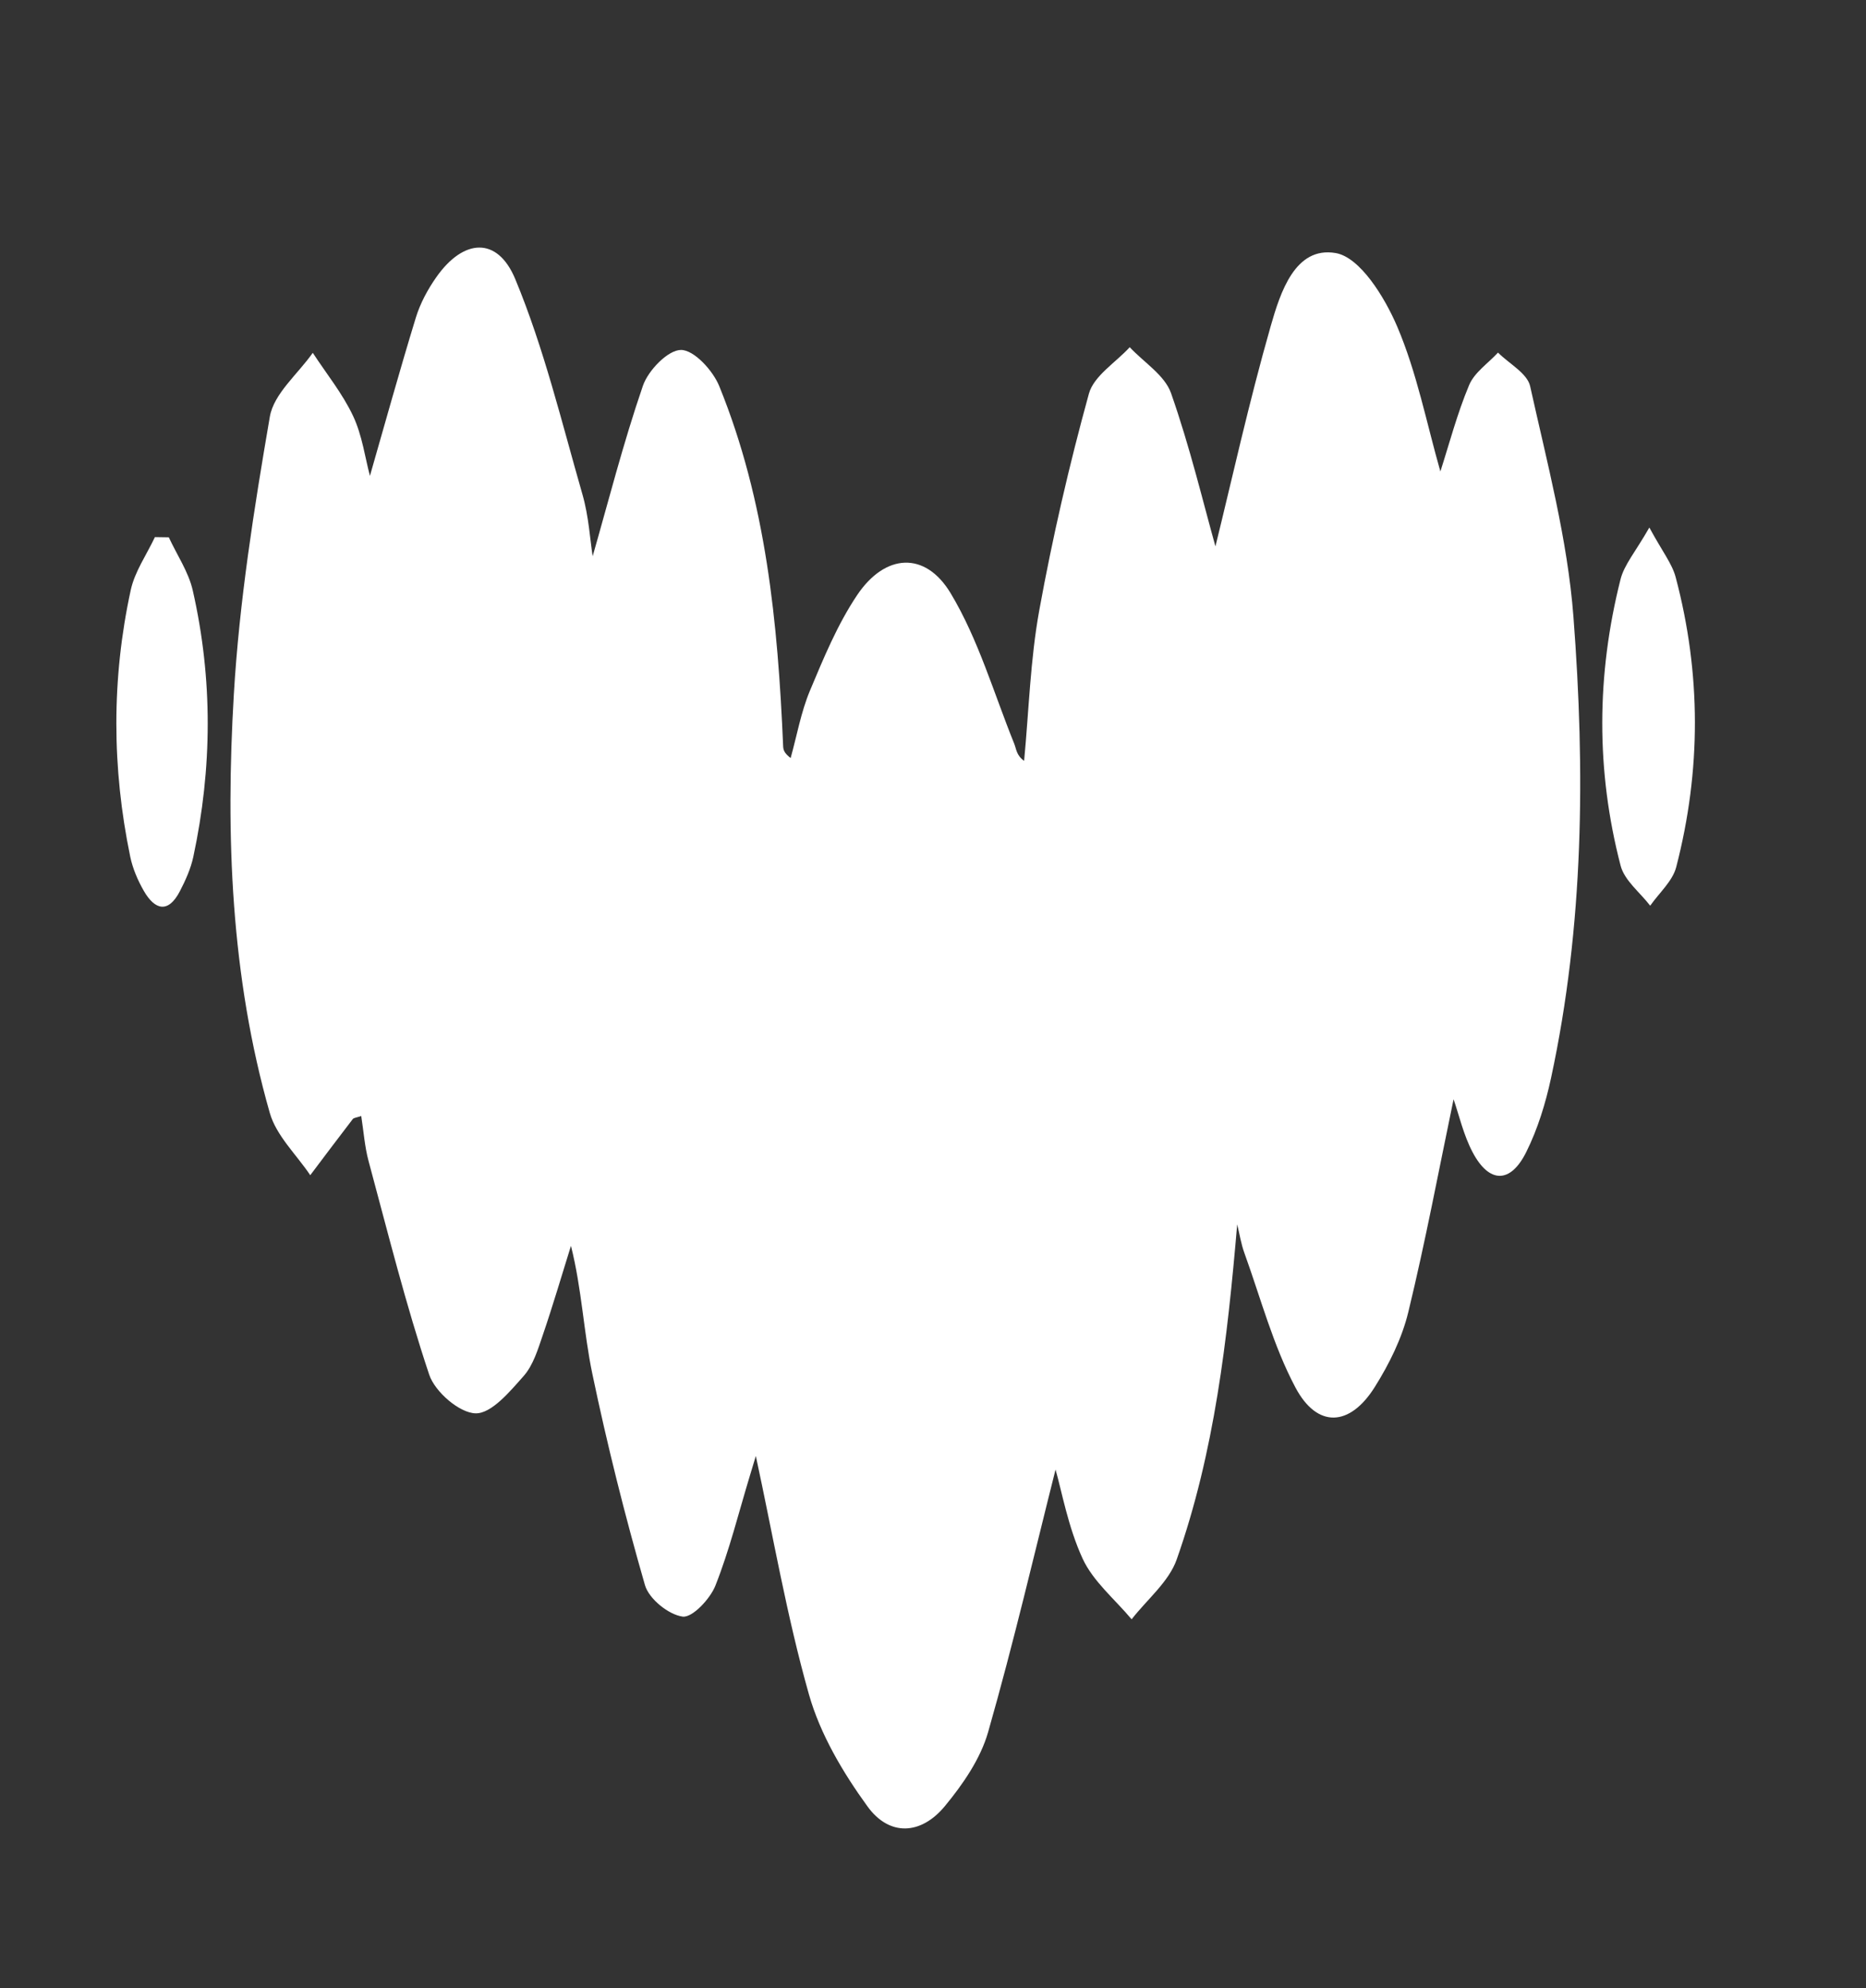 <?xml version="1.0" encoding="utf-8"?>
<!-- Generator: Adobe Illustrator 26.5.3, SVG Export Plug-In . SVG Version: 6.00 Build 0)  -->
<svg version="1.1" id="Camada_1" xmlns="http://www.w3.org/2000/svg" xmlns:xlink="http://www.w3.org/1999/xlink" x="0px" y="0px"
	 viewBox="0 0 422.81 450.38" style="enable-background:new 0 0 422.81 450.38;" xml:space="preserve">
<rect x="0" y="0" width="422.81" height="450.38" fill="#333333" stroke="none"/>
<style type="text/css">
	.st0{fill:#FFFFFF;}
</style>
<g>
	<path class="st0" d="M280.33,277.38c-2.23,26.17-5.13,51.57-13.7,75.9c-1.79,5.09-6.73,9.08-10.22,13.57
		c-3.79-4.54-8.72-8.57-11.11-13.76c-3.31-7.2-4.72-15.28-6.13-20.16c-4.62,18.3-9.43,39.02-15.27,59.45
		c-1.73,6.07-5.71,11.84-9.81,16.8c-5.42,6.55-12.58,6.89-17.53,0.06c-5.57-7.68-10.72-16.36-13.27-25.39
		c-5.04-17.78-8.16-36.11-12.03-54c-0.29,0.96-0.82,2.75-1.37,4.54c-2.52,8.3-4.6,16.77-7.78,24.81c-1.2,3.04-5.25,7.34-7.44,7.04
		c-3.2-0.44-7.63-4.02-8.53-7.13c-4.56-15.82-8.57-31.83-11.94-47.95c-1.96-9.4-2.36-19.12-4.83-28.92
		c-2.11,6.76-4.1,13.56-6.39,20.25c-1.1,3.23-2.17,6.81-4.34,9.26c-3.11,3.5-7.27,8.52-10.88,8.44c-3.68-0.08-9.22-4.89-10.51-8.77
		c-5.31-15.89-9.37-32.2-13.74-48.39c-0.88-3.26-1.11-6.69-1.66-10.2c-1.02,0.36-1.67,0.38-1.93,0.71
		c-3.24,4.21-6.42,8.46-9.62,12.7c-3.14-4.68-7.7-8.95-9.17-14.11c-8.85-30.99-10.02-62.9-8.15-94.76
		c1.24-21.09,4.58-42.11,8.16-62.96c0.9-5.23,6.36-9.67,9.73-14.48c3.1,4.75,6.75,9.24,9.14,14.32c2.07,4.41,2.72,9.49,3.81,13.56
		c3.33-11.56,6.7-23.77,10.41-35.87c0.99-3.22,2.68-6.37,4.63-9.14c6.14-8.74,13.85-9.31,17.9,0.45
		c6.51,15.67,10.51,32.4,15.22,48.78c1.44,5.01,1.73,10.36,2.31,13.99c3.48-12.1,6.89-25.54,11.38-38.61
		c1.2-3.5,5.68-8.13,8.64-8.13c2.96,0.01,7.21,4.64,8.65,8.17c10.64,26.11,13.3,53.74,14.49,81.58c0.03,0.79,0.2,1.58,1.7,2.7
		c1.42-5.09,2.34-10.39,4.36-15.23c3.12-7.44,6.26-15.06,10.72-21.7c6.32-9.39,15.4-10.01,21.18-0.39
		c6.29,10.47,9.77,22.63,14.4,34.08c0.49,1.21,0.48,2.63,2.24,3.88c1.08-11.37,1.4-22.88,3.43-34.08c3-16.51,6.79-32.92,11.25-49.1
		c1.12-4.05,6.07-7.05,9.25-10.53c3.21,3.44,7.93,6.34,9.36,10.41c4.3,12.24,7.31,24.92,10.06,34.71
		c3.69-14.94,7.57-32.59,12.53-49.92c2.17-7.57,5.51-18.12,14.72-16.53c5.54,0.96,11.1,10.02,13.92,16.61
		c4.49,10.51,6.69,22,9.8,32.87c2.01-6.23,3.8-13.11,6.52-19.58c1.2-2.86,4.3-4.92,6.54-7.35c2.51,2.52,6.63,4.69,7.28,7.62
		c3.83,17.3,8.47,34.65,9.81,52.22c2.67,34.92,2.37,69.96-5.07,104.48c-1.24,5.75-3.01,11.55-5.62,16.79
		c-3.58,7.21-8.4,7.15-12.15,0.06c-2.09-3.96-3.09-8.49-4.32-12.01c-3.3,15.81-6.35,32.12-10.26,48.22
		c-1.44,5.95-4.33,11.77-7.61,16.99c-5.65,9-13.04,9.37-17.97,0.07c-5.04-9.5-7.85-20.19-11.54-30.4
		C281.22,281.85,280.87,279.58,280.33,277.38z"/>
	<path class="st0" d="M373.72,119.51c2.94,5.44,5.14,8.16,5.96,11.24c5.8,21.85,5.79,43.83,0.13,65.68
		c-0.83,3.21-3.88,5.86-5.9,8.76c-2.3-3.01-5.82-5.7-6.7-9.07c-5.61-21.54-5.47-43.26-0.03-64.84
		C368.02,127.92,370.6,124.99,373.72,119.51z"/>
	<path class="st0" d="M38.25,121.73c1.85,4,4.47,7.83,5.43,12.04c4.56,20.06,4.43,40.24,0.12,60.35c-0.58,2.7-1.77,5.33-3.05,7.8
		c-2.63,5.05-5.65,4.26-8.15-0.07c-1.38-2.4-2.53-5.08-3.09-7.77c-4.17-20.12-4.25-40.32,0.11-60.39c0.91-4.2,3.6-8.01,5.48-12.01
		C36.14,121.69,37.19,121.71,38.25,121.73z"/>
</g>
</svg>
